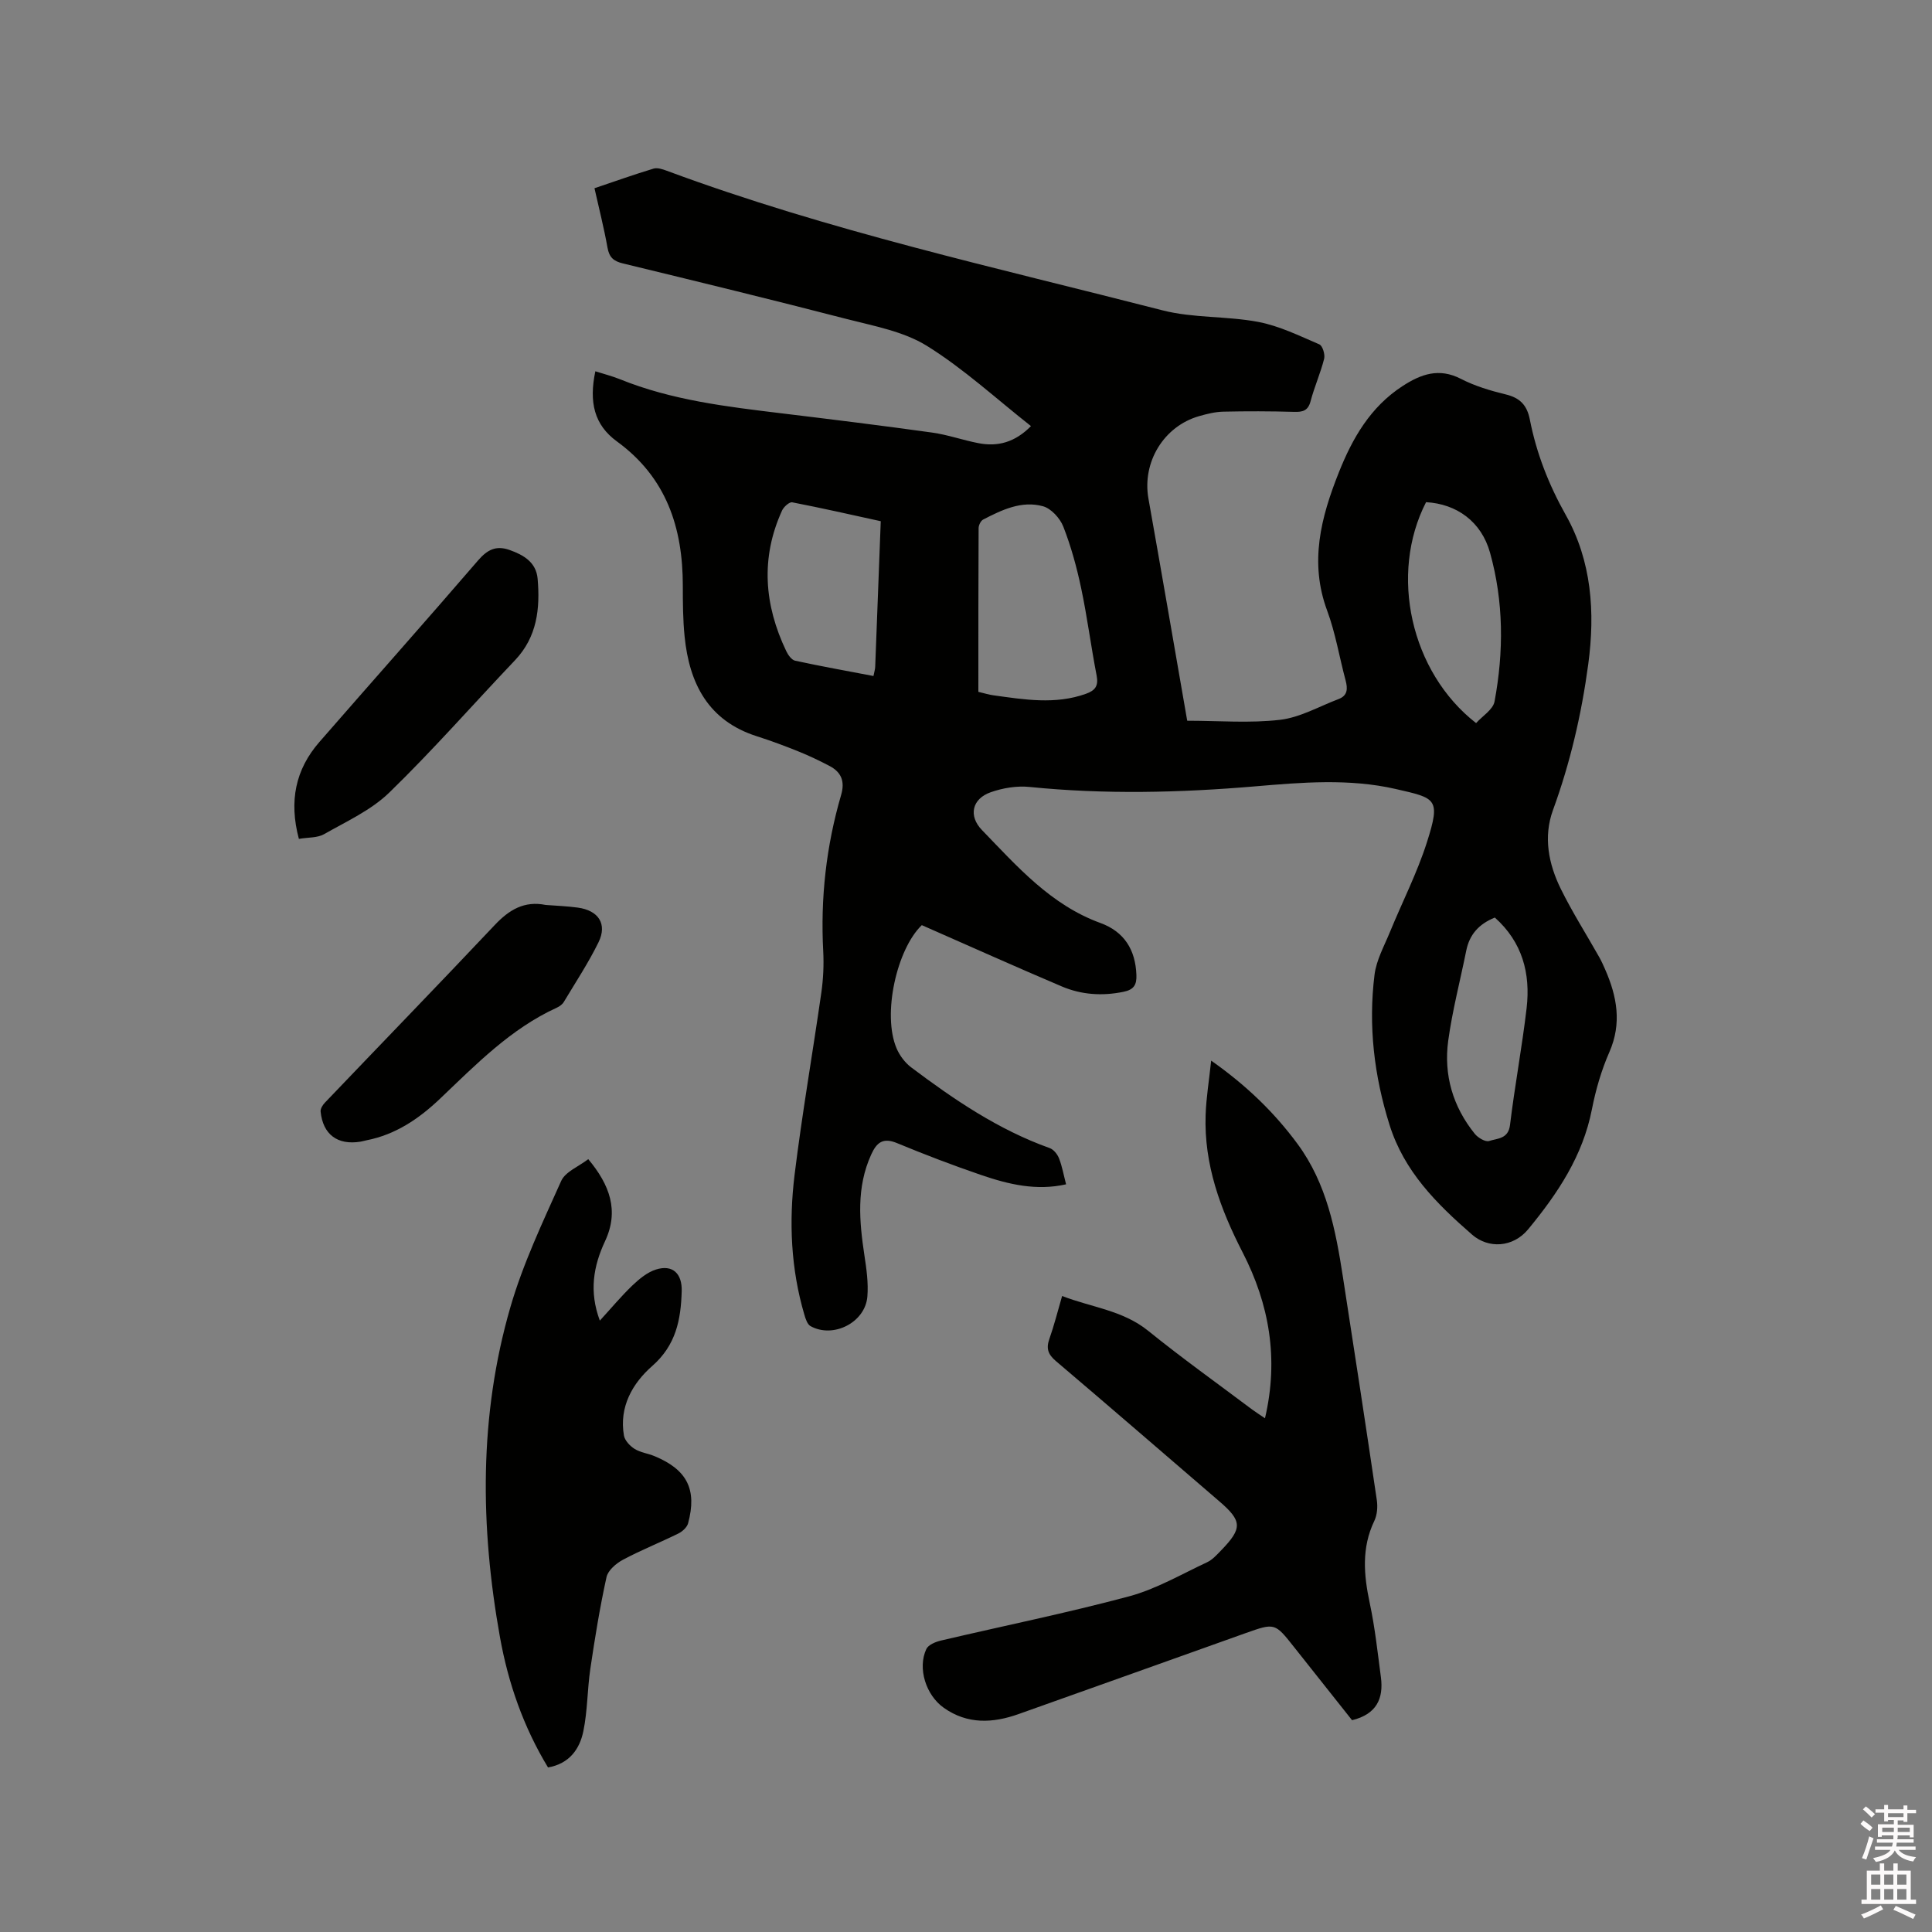 <svg enable-background="new 0 0 400 400" viewBox="0 0 400 400" xmlns="http://www.w3.org/2000/svg"><rect x="0" y="0" width="400" height="400" fill="#808080" stroke="none"/><path d="m385.2 377.6.6-.7c.6.4 1.3.9 1.9 1.5l-.6.7c-.8-.5-1.4-1-1.9-1.5zm.3 7.1c.6-1.4 1.1-2.9 1.5-4.5.3.1.6.3.9.4-.5 1.4-1 2.9-1.5 4.4zm.2-10.1.6-.6c.7.5 1.3 1.1 1.9 1.6l-.7.7c-.6-.6-1.2-1.2-1.8-1.7zm8.4-.8h.8v.9h1.8v.7h-1.8v1.8h-.8v-.3h-1.2v.9h3.3v2.6h-.8v-.4h-2.5c0 .3 0 .6-.1.8h3.4v.7h-3.5c0 .3-.1.6-.1.8h4v.7h-3.5c.7.9 1.9 1.3 3.6 1.5-.2.2-.4.5-.6.9-1.9-.3-3.2-1.1-3.8-2.3-.5 1.1-1.8 2-3.9 2.4-.2-.3-.4-.5-.6-.8 1.9-.4 3.1-.9 3.6-1.7h-3.2v-.7h3.5c.1-.2.1-.5.2-.8h-3.3v-.7h3.4c0-.2 0-.5 0-.8h-2.4v.3h-.8v-2.6h3.3v-.9h-1.2v.3h-.8v-1.8h-1.8v-.7h1.8v-.9h.8v.9h3.2zm-4.4 5.5h2.4c0-.3 0-.6 0-.9h-2.4zm1.2-3.1h3.2v-.8h-3.2zm4.4 2.2h-2.4v.9h2.5v-.9z" fill="#fcfafa"/><path d="m389.2 385.8h.9v1.5h1.9v-1.5h.9v1.5h2.7v6h1.1v.9h-11.3v-.9h1.1v-6h2.7zm.2 8.7.5.8c-1.2.6-2.5 1.3-4 1.9-.2-.3-.3-.6-.6-.8 1.6-.6 3-1.3 4.1-1.9zm-2-4.3h1.9v-2.1h-1.9zm0 3.1h1.9v-2.2h-1.9zm2.7-3.1h1.9v-2.1h-1.9zm0 3.1h1.9v-2.2h-1.9zm2.4 1.3c1.4.6 2.7 1.2 4.1 1.8l-.5.9c-1.5-.7-2.8-1.4-4.1-1.9zm2.2-6.5h-1.9v2.1h1.9zm-1.9 5.2h1.9v-2.2h-1.9z" fill="#fcfafa"/><g fill="#010100"><path d="m245.8 149.22c6.56 0 12.96.54 19.22-.19 4.14-.48 8.08-2.77 12.1-4.29 1.91-.72 1.93-2.15 1.47-3.88-1.29-4.8-2.09-9.78-3.81-14.42-3.73-10.03-1.29-19.34 2.42-28.65 2.83-7.1 6.53-13.53 13.17-17.85 3.83-2.49 7.56-3.84 12.1-1.5 2.89 1.49 6.11 2.45 9.28 3.22 2.96.71 4.41 2.24 4.99 5.22 1.37 6.98 3.9 13.45 7.44 19.75 5.36 9.54 6.1 20.11 4.65 30.89-1.39 10.33-3.72 20.38-7.3 30.19-2.03 5.56-.92 11.18 1.62 16.33 2.38 4.83 5.29 9.4 7.94 14.1.47.83.86 1.7 1.24 2.57 2.45 5.59 3.49 11.14.87 17.12-1.65 3.75-2.82 7.8-3.61 11.83-1.89 9.67-7.08 17.43-13.19 24.84-3.16 3.83-8.26 4.05-11.62 1.12-7.38-6.43-14.07-13.09-17.1-22.75-3.19-10.16-4.41-20.52-3.1-31.05.38-3.06 2.02-5.99 3.22-8.92 2.53-6.17 5.6-12.16 7.62-18.49 2.92-9.15 1.88-9.14-6.47-11.06-9.62-2.2-19.42-1.37-29.13-.54-15.56 1.32-31.08 1.69-46.65.12-2.64-.27-5.55.21-8.07 1.1-3.85 1.36-4.65 4.88-1.79 7.83 7.28 7.52 14.24 15.5 24.53 19.24 4.93 1.8 7.25 5.55 7.44 10.76.08 2.01-.51 3.04-2.66 3.48-4.42.91-8.71.62-12.79-1.11-9.62-4.09-19.16-8.37-28.98-12.69-5.17 4.96-8.23 18.45-5.22 25.52.63 1.47 1.73 2.95 3 3.91 8.9 6.7 18.09 12.94 28.7 16.73.82.29 1.61 1.29 1.94 2.15.64 1.65.95 3.44 1.45 5.35-6.15 1.39-11.89.01-17.5-1.9-5.91-2.02-11.75-4.25-17.52-6.64-2.87-1.19-4.19-.13-5.32 2.36-3.11 6.82-2.48 13.82-1.41 20.91.43 2.81.84 5.71.61 8.51-.44 5.37-7.07 8.73-11.77 6.12-.66-.37-1.02-1.5-1.27-2.35-2.81-9.51-3.22-19.27-2.03-28.99 1.55-12.61 3.74-25.14 5.54-37.72.4-2.81.54-5.71.39-8.55-.59-11 .62-21.79 3.7-32.34.83-2.84.06-4.75-2.44-6.05-2.06-1.07-4.16-2.09-6.31-2.95-2.84-1.15-5.73-2.23-8.65-3.16-10.1-3.21-14.02-10.91-15-20.67-.35-3.47-.37-6.99-.37-10.48 0-12.06-3.39-22.44-13.66-29.92-4.68-3.41-5.8-8.1-4.45-14.51 1.71.55 3.44.98 5.08 1.64 10.73 4.35 22.08 5.68 33.44 7.06 10.41 1.26 20.82 2.54 31.21 3.99 3.23.45 6.36 1.57 9.57 2.19 3.99.78 7.56-.15 10.89-3.53-7.19-5.66-13.91-11.87-21.54-16.61-4.87-3.02-11.02-4.12-16.72-5.59-15.37-3.98-30.8-7.74-46.23-11.48-1.94-.47-2.82-1.26-3.18-3.25-.72-4.04-1.74-8.04-2.7-12.32 4.24-1.43 8.2-2.84 12.23-4.06.8-.24 1.87.12 2.73.44 33.43 12.41 68.21 20.05 102.64 28.9 6.39 1.64 13.31 1.16 19.84 2.4 4.36.83 8.51 2.88 12.64 4.65.67.29 1.21 2.09.99 2.98-.75 2.97-2.02 5.8-2.8 8.76-.53 2.03-1.65 2.29-3.48 2.23-4.87-.14-9.74-.15-14.61-.04-1.67.04-3.36.46-4.98.92-7.35 2.1-11.84 9.54-10.51 17.07 2.68 15.05 5.26 30.08 8.03 46zm-43.24-5.98c1.29.3 2.2.6 3.14.72 6.39.88 12.78 1.96 19.14-.32 1.89-.68 2.62-1.61 2.21-3.75-1.17-6.02-1.94-12.12-3.21-18.12-.91-4.32-2.09-8.63-3.69-12.73-.68-1.74-2.52-3.77-4.23-4.23-4.4-1.21-8.49.75-12.37 2.76-.5.26-.94 1.17-.94 1.78-.06 11.21-.05 22.43-.05 33.89zm-20.21-35.33c-6.17-1.35-12.23-2.73-18.33-3.91-.59-.11-1.75.93-2.1 1.69-4.48 9.82-3.71 19.54.86 29.11.38.8 1.11 1.83 1.84 1.99 5.35 1.16 10.74 2.12 16.22 3.17.18-.89.34-1.39.36-1.89.39-9.94.76-19.88 1.15-30.16zm112.9-3.94c-7.65 14.89-3.23 35.16 10.36 45.74 1.3-1.46 3.51-2.79 3.82-4.48 1.92-10.3 1.9-20.68-.94-30.82-1.79-6.42-6.91-10.09-13.24-10.44zm14.24 86c-3.39 1.37-5.26 3.59-5.92 6.85-1.25 6.21-2.87 12.37-3.73 18.63-.97 7.1.96 13.68 5.51 19.31.66.81 2.2 1.72 2.96 1.47 1.68-.56 3.96-.38 4.32-3.3.98-8.09 2.49-16.12 3.44-24.21.83-7.18-.88-13.67-6.58-18.75z"/><path d="m261.9 293.64c2.89-12.34.88-23.63-4.61-34.31-4.62-8.98-8.03-18.23-7.68-28.48.12-3.56.71-7.11 1.15-11.26 7.19 5.06 12.99 10.62 17.86 17.22 6.09 8.25 7.92 17.89 9.43 27.66 2.38 15.37 4.74 30.75 7.01 46.14.2 1.38.07 3.03-.52 4.27-2.68 5.59-2.19 11.2-.95 17.02 1.08 5.05 1.63 10.21 2.31 15.34.58 4.41-.88 7.67-5.97 8.91-3.87-4.88-7.94-10-12-15.13-3.99-5.05-3.98-5.05-10.12-2.87-15.65 5.58-31.29 11.18-46.95 16.74-5.33 1.89-10.57 2.15-15.46-1.31-3.69-2.6-5.48-8.19-3.61-12.17.41-.87 1.91-1.49 3.02-1.75 12.98-3.05 26.07-5.7 38.94-9.15 5.62-1.51 10.84-4.58 16.18-7.07 1.11-.52 2.01-1.55 2.89-2.45 4.45-4.59 4.37-6.09-.41-10.19-11.25-9.67-22.47-19.39-33.78-28.99-1.63-1.38-2.08-2.6-1.37-4.6.98-2.78 1.7-5.65 2.64-8.89 6.08 2.36 12.55 2.95 17.82 7.21 7 5.66 14.34 10.9 21.54 16.31.75.54 1.54 1.05 2.64 1.8z"/><path d="m113.46 365.93c-5.09-8.4-8.24-17.45-9.95-26.98-4.1-22.9-4.36-45.8 2.15-68.28 2.6-8.99 6.68-17.59 10.53-26.17.86-1.91 3.6-2.97 5.6-4.51 4.45 5.32 6.43 10.67 3.48 16.98-2.42 5.17-3.33 10.41-1.08 16.45 2.39-2.61 4.44-5.08 6.75-7.29 1.41-1.34 3.07-2.72 4.87-3.29 3.49-1.1 5.43.88 5.33 4.47-.17 5.94-1.18 11.18-6.11 15.51-4.07 3.58-6.88 8.45-5.85 14.39.18 1.04 1.25 2.17 2.21 2.77 1.22.76 2.79.94 4.15 1.51 6.73 2.8 8.81 6.91 6.92 13.9-.23.83-1.17 1.69-2 2.1-3.79 1.87-7.74 3.44-11.47 5.43-1.42.76-3.11 2.2-3.42 3.61-1.38 6.27-2.41 12.63-3.35 18.99-.63 4.28-.57 8.68-1.44 12.89-.76 3.74-2.93 6.76-7.32 7.52z"/><path d="m61.88 173.68c-2.08-7.8-.71-14.37 4.24-20.05 10.93-12.55 21.99-24.98 32.85-37.59 1.91-2.21 3.69-3.16 6.48-2.19 2.97 1.04 5.56 2.57 5.86 5.97.53 6.15-.09 12.03-4.67 16.86-8.69 9.14-17.01 18.64-26.05 27.42-3.76 3.65-8.87 5.97-13.52 8.62-1.37.77-3.25.63-5.19.96z"/><path d="m112.98 187.36c2.22.17 4.44.25 6.64.55 4.29.58 6.15 3.39 4.3 7.17-2.09 4.27-4.73 8.26-7.18 12.35-.3.51-.89.94-1.44 1.19-9.56 4.36-16.74 11.76-24.18 18.84-4.37 4.16-9.21 7.45-15.25 8.63-.42.08-.82.21-1.24.28-4.74.77-7.78-1.48-8.25-6.24-.06-.58.43-1.36.89-1.84 11.71-12.26 23.51-24.43 35.14-36.75 2.98-3.17 6.13-5.08 10.57-4.18z"/></g></svg>